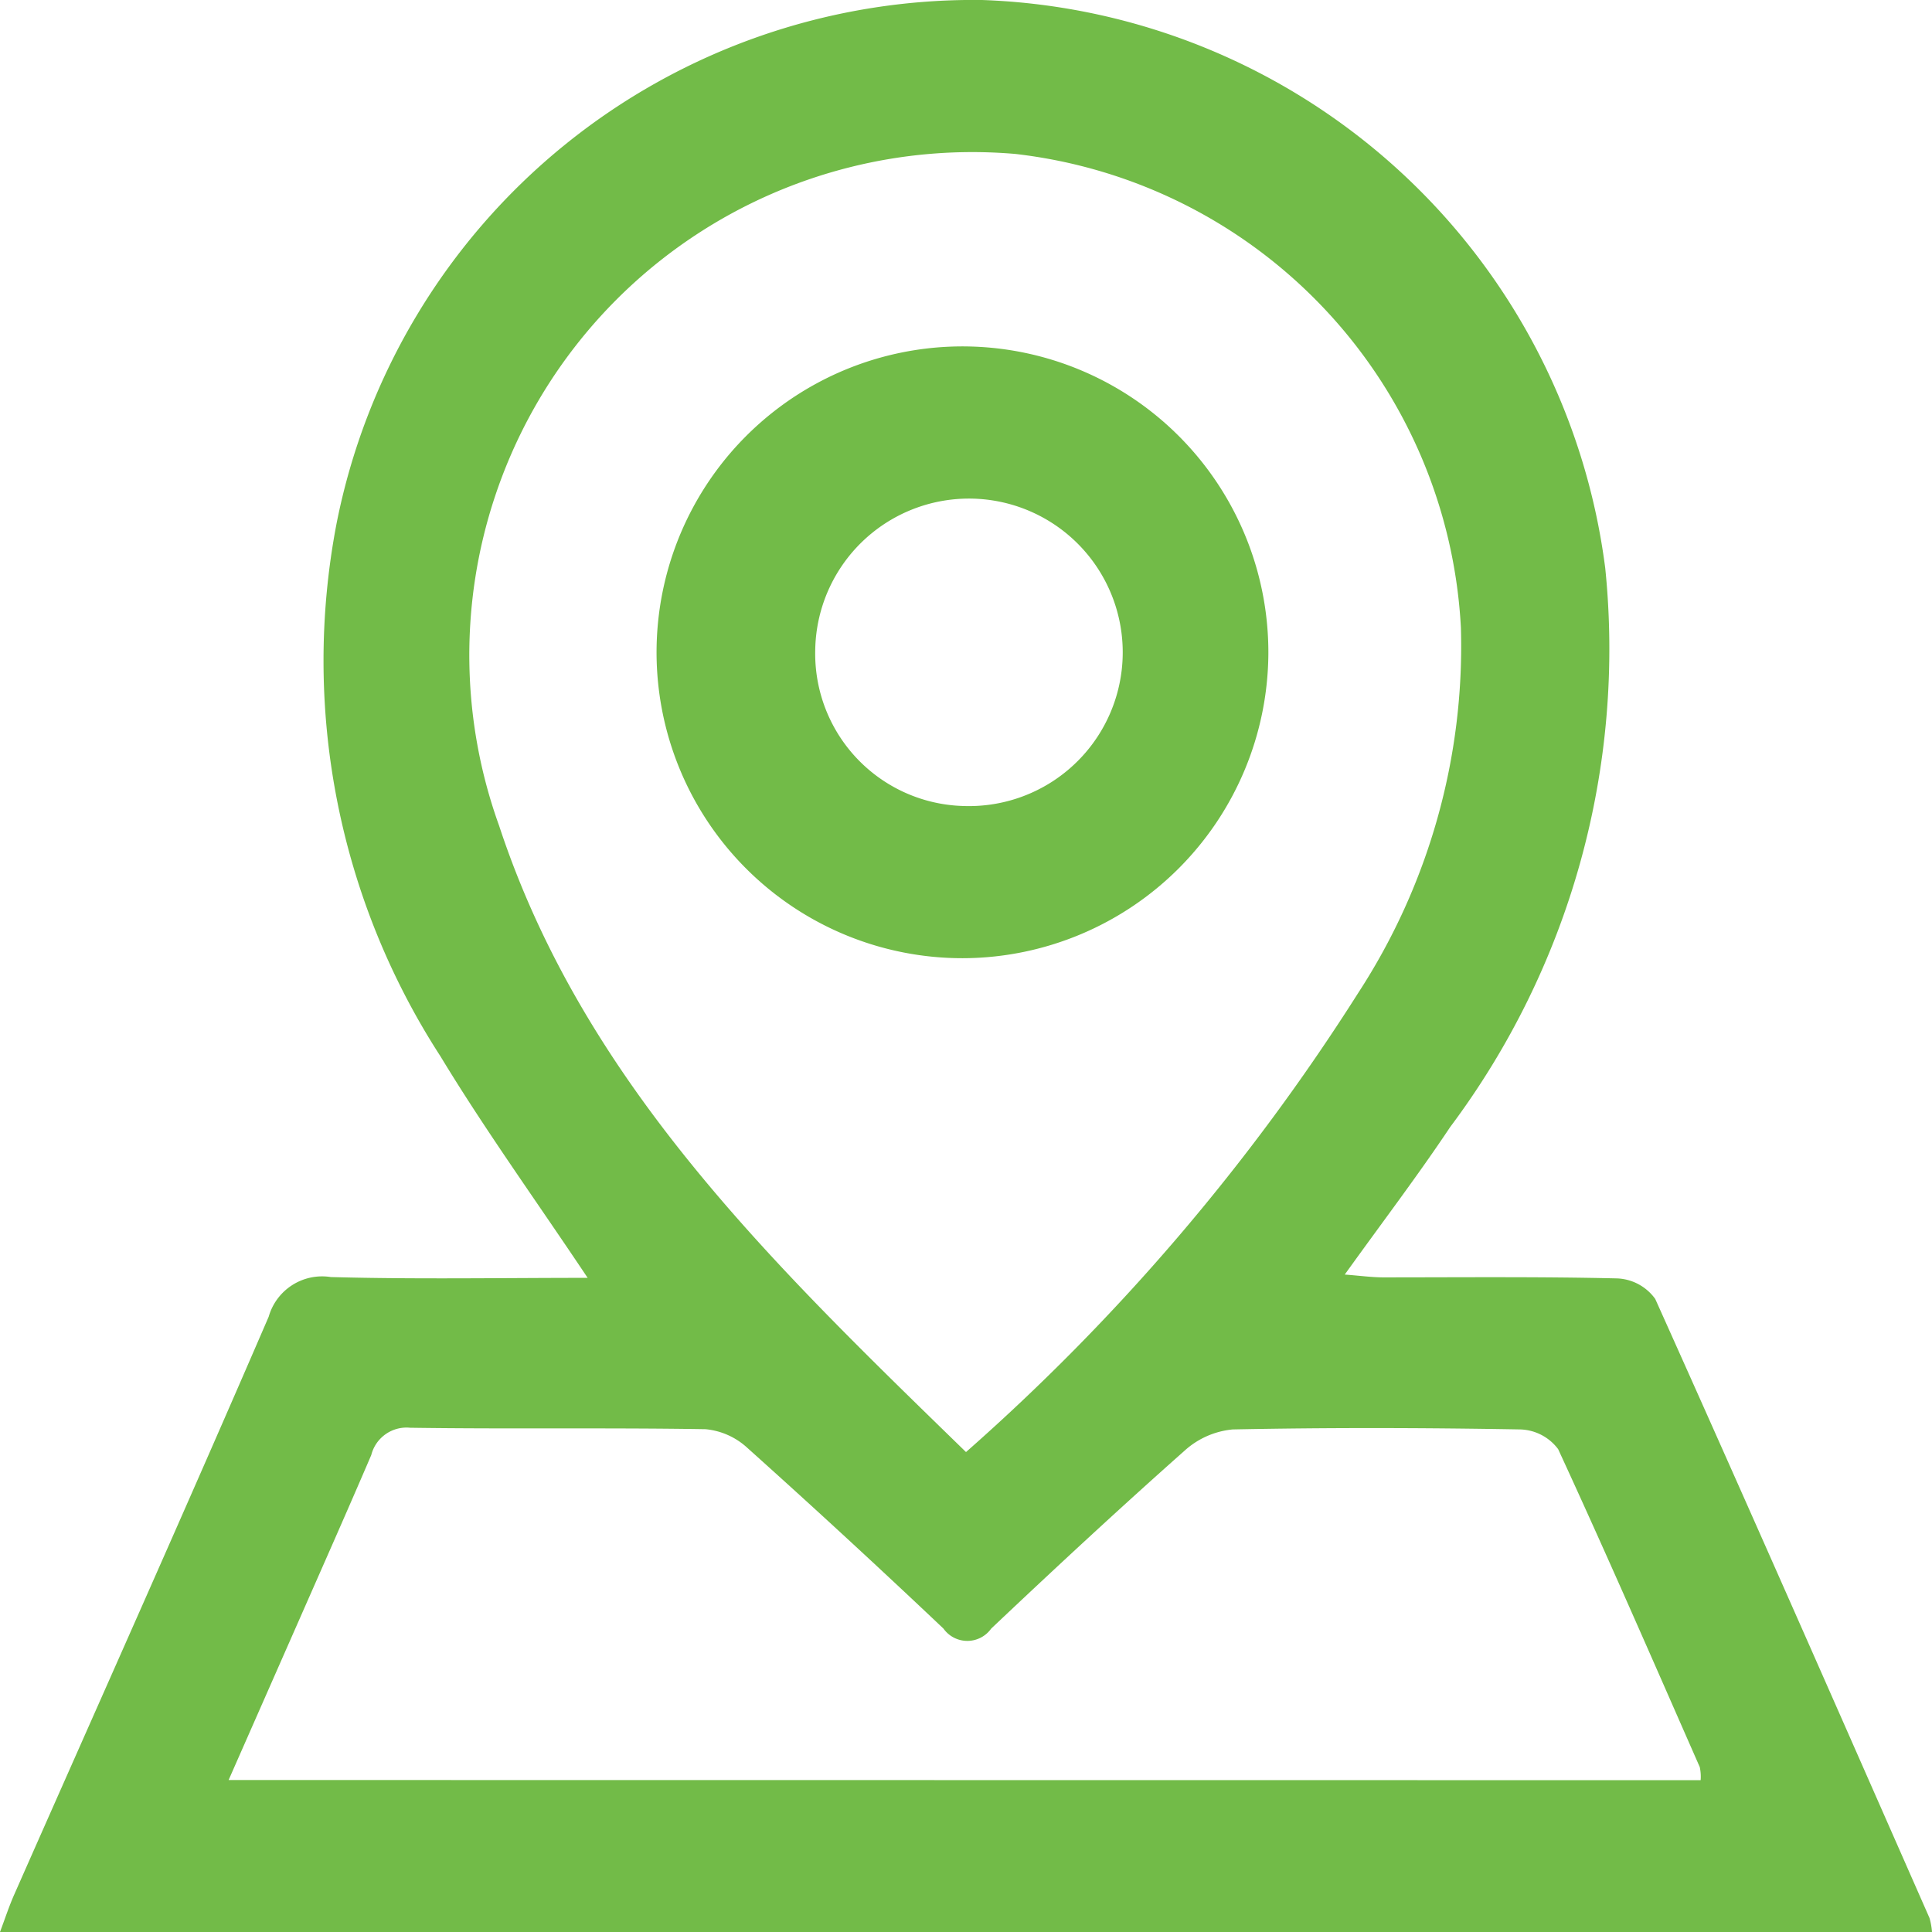 <svg xmlns="http://www.w3.org/2000/svg" xmlns:xlink="http://www.w3.org/1999/xlink" width="24" height="24" viewBox="0 0 24 24">
  <defs>
    <clipPath id="clip-path">
      <rect id="Rectangle_3872" data-name="Rectangle 3872" width="24" height="24" fill="#72bb48"/>
    </clipPath>
  </defs>
  <g id="Group_9444" data-name="Group 9444" clip-path="url(#clip-path)">
    <path id="Path_23302" data-name="Path 23302" d="M7.3,15.874c-.645-.966-1.274-1.837-1.829-2.753A9.041,9.041,0,0,1,4.18,6.508,8.068,8.068,0,0,1,12.2,0a8.09,8.09,0,0,1,7.741,7.059A9.909,9.909,0,0,1,18.015,14c-.4.6-.842,1.181-1.31,1.833.186.014.329.034.472.035.972,0,1.945-.01,2.917.013a.613.613,0,0,1,.468.255c1.149,2.557,2.277,5.124,3.407,7.69A.856.856,0,0,1,24,24H0c.062-.165.112-.319.178-.468,1.056-2.391,2.124-4.777,3.16-7.176a.69.69,0,0,1,.771-.492c1.047.029,2.1.01,3.188.01M12,18.038a26.488,26.488,0,0,0,4.87-5.7A7.893,7.893,0,0,0,18.148,7.8a6.256,6.256,0,0,0-5.538-5.888A6.249,6.249,0,0,0,6.2,10.257c1.057,3.209,3.433,5.476,5.8,7.781m9.126,4.076a.565.565,0,0,0-.011-.163c-.58-1.319-1.155-2.641-1.759-3.949a.61.61,0,0,0-.469-.245c-1.191-.021-2.383-.024-3.574,0a1.032,1.032,0,0,0-.6.266c-.814.722-1.611,1.462-2.4,2.208a.364.364,0,0,1-.593,0q-1.2-1.137-2.435-2.244a.888.888,0,0,0-.521-.233c-1.223-.02-2.446,0-3.669-.018a.452.452,0,0,0-.483.339c-.3.7-.608,1.393-.914,2.089l-.858,1.948Z" transform="translate(0 0)" fill="#72bb48"/>
    <path id="Path_23303" data-name="Path 23303" d="M91.534,52.718A3.8,3.8,0,1,1,95.3,48.941a3.806,3.806,0,0,1-3.768,3.777m0-1.89A1.91,1.91,0,1,0,89.671,48.9a1.893,1.893,0,0,0,1.865,1.928" transform="translate(-79.544 -40.815)" fill="#72bb48"/>
  </g>
</svg>
